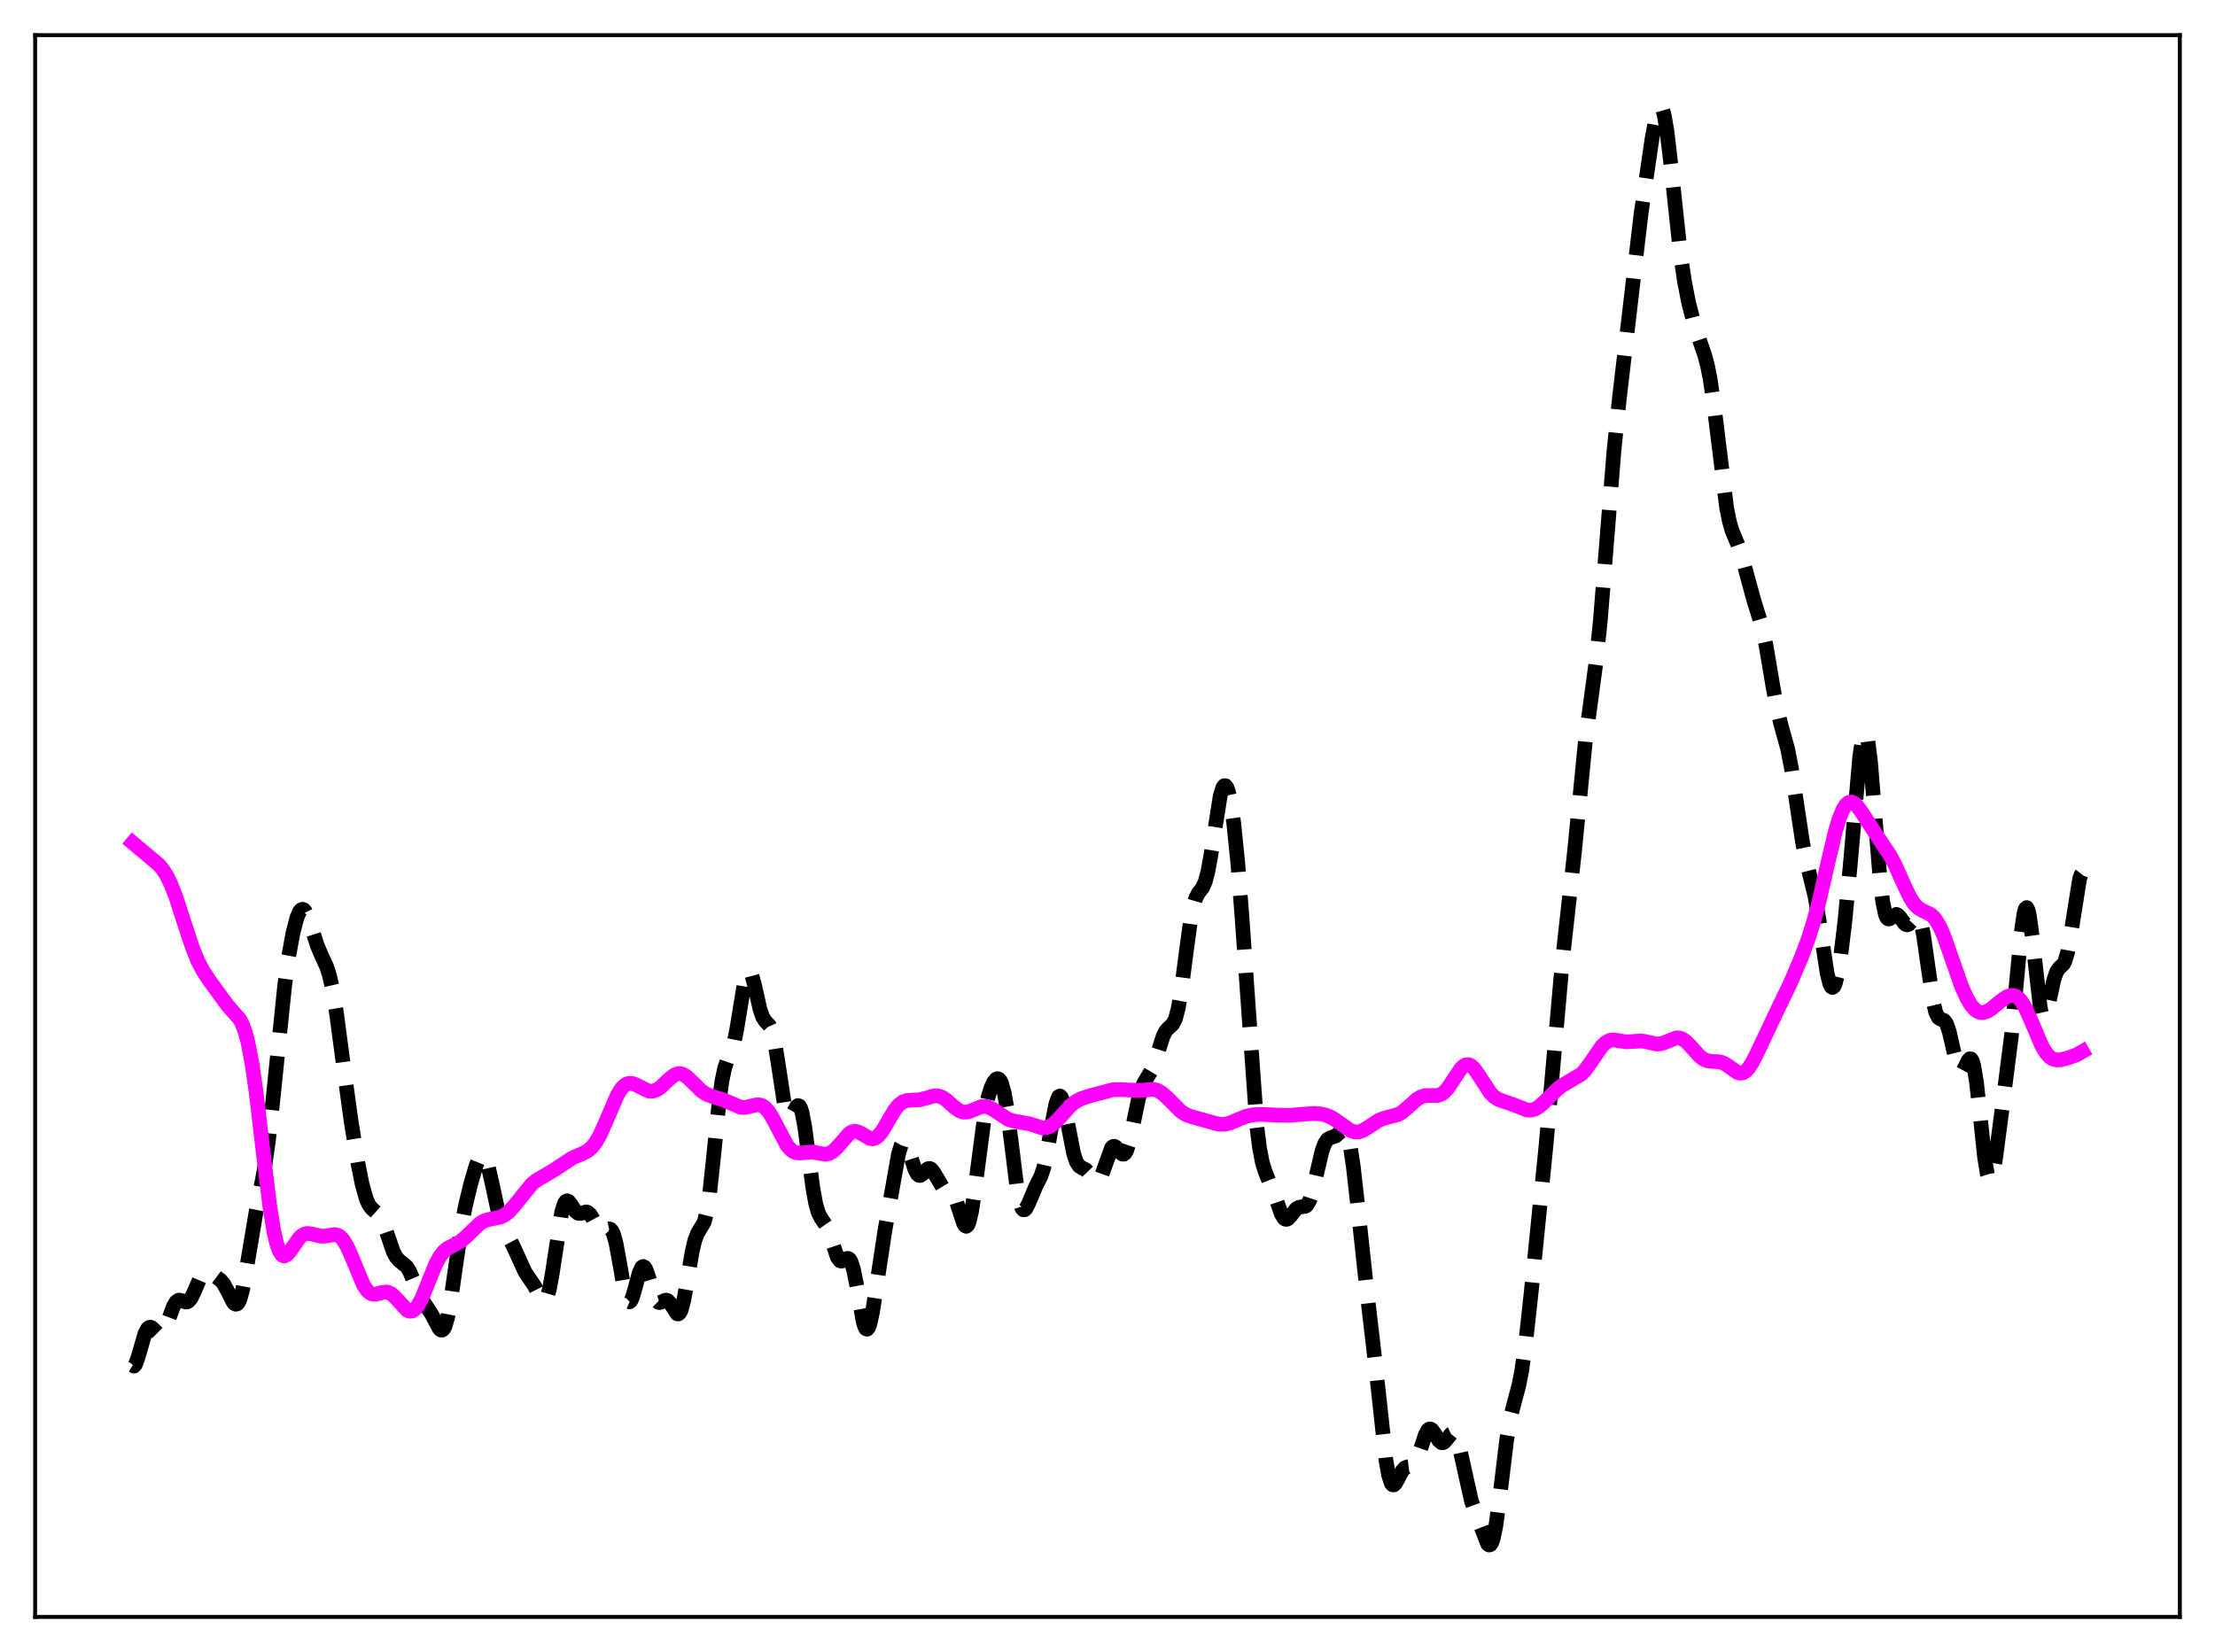 <?xml version="1.0" encoding="utf-8" standalone="no"?>
<!DOCTYPE svg PUBLIC "-//W3C//DTD SVG 1.1//EN"
  "http://www.w3.org/Graphics/SVG/1.1/DTD/svg11.dtd">
<svg xmlns:xlink="http://www.w3.org/1999/xlink" width="453.6pt" height="338.4pt" viewBox="0 0 453.6 338.4" xmlns="http://www.w3.org/2000/svg" version="1.1">
 <defs>
  <style type="text/css">*{stroke-linejoin: round; stroke-linecap: butt}</style>
 </defs>
 <g id="figure_1">
  <g id="patch_1">
   <path d="M 0 338.4 
L 453.6 338.4 
L 453.6 0 
L 0 0 
z
" style="fill: #ffffff"/>
  </g>
  <g id="axes_1">
   <g id="patch_2">
    <path d="M 7.2 331.2 
L 446.4 331.2 
L 446.4 7.2 
L 7.2 7.2 
z
" style="fill: #ffffff"/>
   </g>
   <g id="matplotlib.axis_1"/>
   <g id="matplotlib.axis_2"/>
   <g id="line2d_1">
    <path d="M 27.164 279.662 
L 27.442 279.828 
L 27.72 279.527 
L 28.276 278.01 
L 29.666 273.219 
L 30.222 272.157 
L 30.5 271.908 
L 30.778 271.842 
L 31.056 271.933 
L 31.612 272.44 
L 32.446 273.276 
L 32.725 273.379 
L 33.003 273.331 
L 33.281 273.112 
L 33.837 272.169 
L 34.671 269.873 
L 35.505 267.612 
L 36.061 266.669 
L 36.617 266.305 
L 37.173 266.389 
L 38.007 266.701 
L 38.285 266.689 
L 38.563 266.563 
L 39.12 265.926 
L 39.676 264.816 
L 41.066 261.573 
L 41.622 260.78 
L 42.178 260.457 
L 42.734 260.529 
L 43.568 261.032 
L 45.237 262.286 
L 45.793 262.965 
L 46.627 264.492 
L 47.739 266.696 
L 48.017 267.019 
L 48.295 267.159 
L 48.573 267.078 
L 48.851 266.746 
L 49.129 266.151 
L 49.685 264.174 
L 50.519 259.643 
L 52.466 248.058 
L 54.134 239.553 
L 54.968 233.694 
L 55.802 226.134 
L 58.305 201.783 
L 59.139 195.806 
L 59.973 191.193 
L 60.807 187.962 
L 61.363 186.695 
L 61.641 186.365 
L 61.919 186.245 
L 62.197 186.336 
L 62.475 186.629 
L 63.031 187.736 
L 63.866 190.24 
L 64.978 193.687 
L 65.812 195.649 
L 66.924 198.092 
L 67.48 199.857 
L 68.036 202.288 
L 68.87 207.252 
L 70.261 217.695 
L 71.929 229.856 
L 73.319 238.386 
L 74.153 242.543 
L 74.987 245.533 
L 75.543 246.782 
L 76.1 247.519 
L 77.768 249.002 
L 78.324 250.06 
L 79.158 252.368 
L 80.548 256.402 
L 81.104 257.459 
L 81.66 258.119 
L 83.329 259.504 
L 83.885 260.435 
L 84.719 262.366 
L 86.109 265.63 
L 86.943 266.996 
L 88.334 269.098 
L 90.002 272.216 
L 90.28 272.434 
L 90.558 272.448 
L 90.836 272.219 
L 91.114 271.718 
L 91.67 269.858 
L 92.226 266.934 
L 93.338 259.155 
L 94.451 251.552 
L 95.285 247.107 
L 96.397 242.493 
L 97.509 238.714 
L 98.065 237.356 
L 98.621 236.677 
L 98.899 236.668 
L 99.177 236.905 
L 99.455 237.393 
L 100.011 239.061 
L 100.846 242.765 
L 101.958 247.914 
L 102.792 250.674 
L 103.626 252.448 
L 105.016 255.057 
L 107.519 260.545 
L 109.465 263.425 
L 110.855 266.192 
L 111.133 266.491 
L 111.411 266.575 
L 111.689 266.398 
L 111.967 265.922 
L 112.523 264.02 
L 113.08 260.947 
L 115.026 248.283 
L 115.582 246.496 
L 115.86 246.081 
L 116.138 245.953 
L 116.416 246.068 
L 116.972 246.769 
L 117.806 248.053 
L 118.362 248.518 
L 118.919 248.557 
L 120.031 248.23 
L 120.309 248.289 
L 120.865 248.769 
L 121.421 249.684 
L 122.533 251.764 
L 123.089 252.281 
L 123.367 252.336 
L 123.923 252.122 
L 124.479 251.78 
L 124.757 251.716 
L 125.036 251.807 
L 125.314 252.114 
L 125.592 252.674 
L 126.148 254.629 
L 126.982 259.206 
L 127.816 263.97 
L 128.372 266.043 
L 128.65 266.549 
L 128.928 266.668 
L 129.206 266.414 
L 129.484 265.828 
L 130.04 263.952 
L 130.874 260.805 
L 131.431 259.575 
L 131.709 259.404 
L 131.987 259.549 
L 132.265 259.989 
L 132.821 261.551 
L 133.933 265.319 
L 134.489 266.452 
L 134.767 266.723 
L 135.045 266.817 
L 135.601 266.638 
L 136.157 266.349 
L 136.435 266.306 
L 136.713 266.387 
L 137.269 266.962 
L 138.66 269.11 
L 138.938 269.141 
L 139.216 268.893 
L 139.494 268.331 
L 140.05 266.269 
L 140.884 261.479 
L 141.718 256.512 
L 142.274 254.1 
L 142.83 252.64 
L 144.221 250.316 
L 144.777 248.086 
L 145.333 244.408 
L 146.167 236.589 
L 147.279 225.544 
L 147.835 221.472 
L 148.391 218.786 
L 148.947 217.188 
L 149.782 215.355 
L 150.338 213.498 
L 150.894 210.719 
L 152.562 200.565 
L 153.118 198.962 
L 153.396 198.792 
L 153.674 199.042 
L 153.952 199.666 
L 154.508 201.757 
L 155.62 206.677 
L 156.177 208.298 
L 156.733 209.18 
L 157.567 210.071 
L 158.123 211.305 
L 158.679 213.594 
L 159.513 218.873 
L 160.625 226.171 
L 161.181 228.269 
L 161.459 228.749 
L 161.737 228.864 
L 162.015 228.667 
L 162.572 227.687 
L 163.128 226.677 
L 163.406 226.451 
L 163.684 226.539 
L 163.962 227.005 
L 164.24 227.878 
L 164.796 230.783 
L 165.63 237.071 
L 166.464 243.355 
L 167.02 246.442 
L 167.576 248.403 
L 168.132 249.494 
L 169.245 251.136 
L 169.801 252.498 
L 171.469 257.512 
L 172.025 258.25 
L 172.303 258.339 
L 172.859 258.116 
L 173.415 257.78 
L 173.693 257.759 
L 173.971 257.937 
L 174.249 258.37 
L 174.806 260.102 
L 175.362 262.888 
L 176.752 270.679 
L 177.03 271.612 
L 177.308 272.156 
L 177.586 272.271 
L 177.864 271.95 
L 178.142 271.211 
L 178.698 268.655 
L 179.532 263.179 
L 181.201 252.147 
L 183.981 236.441 
L 184.537 234.59 
L 184.815 234.096 
L 185.093 233.916 
L 185.371 234.042 
L 185.649 234.45 
L 186.205 235.906 
L 187.318 239.45 
L 187.874 240.512 
L 188.152 240.745 
L 188.43 240.786 
L 188.986 240.422 
L 189.82 239.531 
L 190.098 239.363 
L 190.376 239.329 
L 190.654 239.446 
L 191.21 240.112 
L 193.157 243.39 
L 193.713 243.647 
L 194.547 243.821 
L 195.103 244.313 
L 195.659 245.418 
L 196.493 248.069 
L 197.327 250.596 
L 197.605 251.053 
L 197.883 251.198 
L 198.161 250.982 
L 198.439 250.375 
L 198.995 247.994 
L 199.552 244.292 
L 201.776 227.42 
L 202.332 224.805 
L 202.888 222.949 
L 203.444 221.71 
L 204 221.037 
L 204.278 220.939 
L 204.556 221.032 
L 204.834 221.346 
L 205.112 221.914 
L 205.669 223.908 
L 206.225 227.095 
L 207.059 233.63 
L 208.171 242.627 
L 208.727 245.775 
L 209.283 247.489 
L 209.561 247.803 
L 209.839 247.797 
L 210.117 247.522 
L 210.673 246.418 
L 212.064 243.123 
L 213.176 240.886 
L 213.732 239.217 
L 214.288 236.824 
L 215.4 230.375 
L 216.234 226.072 
L 216.79 224.627 
L 217.068 224.488 
L 217.346 224.755 
L 217.625 225.406 
L 218.181 227.654 
L 219.849 236.244 
L 220.405 237.938 
L 220.961 238.822 
L 221.517 239.186 
L 222.351 239.607 
L 222.907 240.19 
L 224.298 241.964 
L 224.576 242.046 
L 224.854 241.948 
L 225.132 241.653 
L 225.688 240.499 
L 227.634 235.101 
L 227.912 234.846 
L 228.19 234.793 
L 228.468 234.922 
L 229.024 235.539 
L 229.58 236.214 
L 229.858 236.403 
L 230.137 236.411 
L 230.415 236.195 
L 230.693 235.732 
L 231.249 234.058 
L 232.083 230.177 
L 233.195 224.84 
L 233.751 222.979 
L 234.307 221.746 
L 235.975 218.968 
L 236.81 216.564 
L 238.2 212.211 
L 238.756 211.149 
L 239.312 210.553 
L 240.146 209.805 
L 240.702 208.711 
L 241.258 206.66 
L 241.814 203.514 
L 242.927 194.99 
L 243.761 188.842 
L 244.317 185.854 
L 244.873 183.957 
L 245.429 182.913 
L 246.263 181.825 
L 246.819 180.577 
L 247.375 178.451 
L 247.931 175.389 
L 249.878 163.049 
L 250.434 161.282 
L 250.712 160.929 
L 250.99 160.948 
L 251.268 161.343 
L 251.546 162.105 
L 252.102 164.7 
L 252.658 168.633 
L 253.492 176.867 
L 254.326 187.639 
L 257.385 230.81 
L 257.941 235.179 
L 258.497 238.075 
L 259.053 239.89 
L 261.278 245.453 
L 262.39 248.65 
L 262.946 249.552 
L 263.224 249.743 
L 263.502 249.764 
L 263.78 249.629 
L 264.336 249.024 
L 265.448 247.613 
L 266.004 247.297 
L 267.395 247.065 
L 267.673 246.813 
L 268.229 245.813 
L 268.785 244.085 
L 269.619 240.477 
L 270.731 235.753 
L 271.287 234.232 
L 271.843 233.401 
L 272.399 233.065 
L 273.512 232.68 
L 274.346 231.975 
L 274.902 231.563 
L 275.18 231.525 
L 275.458 231.678 
L 275.736 232.079 
L 276.014 232.777 
L 276.57 235.166 
L 277.126 238.868 
L 277.96 246.247 
L 279.907 264.394 
L 281.853 281.073 
L 283.799 298.948 
L 284.355 302.142 
L 284.911 303.842 
L 285.189 304.15 
L 285.468 304.149 
L 285.746 303.895 
L 286.302 302.914 
L 287.136 301.297 
L 287.692 300.667 
L 288.248 300.452 
L 289.082 300.35 
L 289.638 299.912 
L 290.194 298.905 
L 291.028 296.468 
L 291.863 293.943 
L 292.419 292.921 
L 292.697 292.71 
L 292.975 292.706 
L 293.253 292.888 
L 293.809 293.664 
L 294.643 295.049 
L 295.199 295.52 
L 295.477 295.528 
L 295.755 295.387 
L 296.311 294.757 
L 297.145 293.719 
L 297.423 293.588 
L 297.701 293.654 
L 297.98 293.95 
L 298.536 295.263 
L 299.092 297.423 
L 301.316 307.428 
L 302.428 310.554 
L 304.653 316.255 
L 304.931 316.473 
L 305.209 316.402 
L 305.487 315.998 
L 305.765 315.231 
L 306.321 312.598 
L 307.155 306.412 
L 308.545 294.916 
L 309.379 290.083 
L 310.214 286.857 
L 311.048 283.738 
L 311.604 280.914 
L 312.438 275.016 
L 313.55 264.845 
L 316.609 234.585 
L 319.945 196.896 
L 322.448 174.309 
L 324.672 151.709 
L 325.784 143.462 
L 326.896 135.209 
L 327.73 127.051 
L 328.843 113.254 
L 330.511 92.423 
L 331.623 81.596 
L 336.072 43.729 
L 338.296 28.489 
L 339.13 23.98 
L 339.686 22.249 
L 339.964 21.927 
L 340.242 22.026 
L 340.52 22.565 
L 340.798 23.546 
L 341.355 26.745 
L 342.189 33.891 
L 344.135 52.101 
L 344.969 57.72 
L 345.803 61.972 
L 346.915 66.306 
L 348.028 69.648 
L 349.14 72.883 
L 349.696 75.028 
L 350.252 77.871 
L 351.086 83.68 
L 353.589 104.031 
L 354.145 106.784 
L 354.701 108.708 
L 355.813 111.381 
L 356.647 113.69 
L 357.759 117.831 
L 359.149 122.921 
L 360.818 128.329 
L 361.652 132.184 
L 363.042 140.438 
L 363.876 144.976 
L 364.71 148.435 
L 366.101 153.469 
L 366.935 157.76 
L 368.047 165.335 
L 369.159 172.681 
L 369.993 176.739 
L 371.661 183.481 
L 372.496 188.337 
L 374.164 199.349 
L 374.72 201.54 
L 374.998 202.102 
L 375.276 202.28 
L 375.554 202.066 
L 375.832 201.474 
L 376.388 199.248 
L 376.944 195.837 
L 377.778 188.989 
L 378.891 177.319 
L 380.837 155.095 
L 381.393 151.283 
L 381.671 150.299 
L 381.949 150.02 
L 382.227 150.48 
L 382.505 151.678 
L 383.061 156.106 
L 383.895 166.253 
L 385.008 180.071 
L 385.564 184.749 
L 386.12 187.376 
L 386.398 187.993 
L 386.676 188.238 
L 386.954 188.211 
L 388.344 187.293 
L 388.622 187.406 
L 389.178 188.009 
L 390.012 189.153 
L 390.291 189.377 
L 390.569 189.449 
L 390.847 189.361 
L 391.403 188.763 
L 392.237 187.633 
L 392.515 187.504 
L 392.793 187.628 
L 393.071 188.064 
L 393.349 188.851 
L 393.905 191.482 
L 394.739 197.362 
L 395.851 205.026 
L 396.407 207.343 
L 396.964 208.463 
L 397.52 208.794 
L 398.076 209.006 
L 398.354 209.277 
L 398.632 209.74 
L 399.188 211.34 
L 400.022 215.021 
L 400.856 218.443 
L 401.134 219.139 
L 401.412 219.524 
L 401.69 219.592 
L 401.968 219.368 
L 402.524 218.326 
L 403.081 217.182 
L 403.359 216.88 
L 403.637 216.906 
L 403.915 217.353 
L 404.193 218.277 
L 404.749 221.589 
L 405.583 229.266 
L 406.417 237.102 
L 406.973 240.521 
L 407.251 241.396 
L 407.529 241.666 
L 407.807 241.346 
L 408.085 240.483 
L 408.641 237.462 
L 410.032 226.896 
L 411.978 211.633 
L 413.09 199.675 
L 413.924 190.955 
L 414.48 187.127 
L 414.758 186.155 
L 415.037 185.903 
L 415.315 186.385 
L 415.593 187.567 
L 416.149 191.658 
L 417.817 206.414 
L 418.095 207.624 
L 418.373 208.255 
L 418.651 208.319 
L 418.929 207.875 
L 419.485 205.851 
L 420.597 200.683 
L 421.154 199.057 
L 421.71 198.264 
L 422.544 197.501 
L 422.822 196.999 
L 423.378 195.197 
L 423.934 192.212 
L 425.88 179.952 
L 426.158 179.187 
L 426.436 178.827 
L 426.436 178.827 
" clip-path="url(#p8f52836b08)" style="fill: none; stroke-dasharray: 11.1,4.8; stroke-dashoffset: 0; stroke: #000000; stroke-width: 3"/>
   </g>
   <g id="line2d_2">
    <path d="M 27.164 172.629 
L 30.778 175.661 
L 32.446 177.061 
L 33.281 178.021 
L 34.115 179.306 
L 34.949 180.987 
L 36.061 183.849 
L 37.729 189.017 
L 39.398 194.076 
L 40.51 196.809 
L 41.622 198.935 
L 43.012 201.041 
L 46.627 205.964 
L 49.129 208.831 
L 49.685 209.93 
L 50.241 211.474 
L 50.797 213.588 
L 51.632 217.989 
L 52.466 223.846 
L 53.856 235.693 
L 55.246 247.083 
L 56.08 252.219 
L 56.636 254.648 
L 57.193 256.249 
L 57.749 257.077 
L 58.027 257.236 
L 58.305 257.249 
L 58.861 256.916 
L 59.417 256.249 
L 61.363 253.488 
L 61.919 253.002 
L 62.475 252.724 
L 63.031 252.638 
L 63.866 252.765 
L 65.812 253.23 
L 66.646 253.181 
L 68.592 252.878 
L 69.148 253.01 
L 69.705 253.355 
L 70.261 253.95 
L 71.095 255.33 
L 71.929 257.205 
L 74.431 263.221 
L 75.265 264.434 
L 75.822 264.895 
L 76.378 265.1 
L 76.934 265.101 
L 78.324 264.721 
L 79.158 264.646 
L 79.714 264.789 
L 80.27 265.114 
L 81.104 265.909 
L 83.329 268.346 
L 83.885 268.585 
L 84.441 268.539 
L 84.997 268.177 
L 85.553 267.495 
L 86.387 265.943 
L 87.499 263.214 
L 89.168 259.064 
L 90.002 257.487 
L 90.836 256.381 
L 91.67 255.688 
L 92.782 255.124 
L 94.172 254.39 
L 95.285 253.475 
L 98.343 250.536 
L 99.177 250.074 
L 100.289 249.744 
L 102.514 249.288 
L 103.348 248.873 
L 104.182 248.223 
L 105.294 247.005 
L 108.909 242.53 
L 110.021 241.662 
L 111.689 240.714 
L 113.636 239.539 
L 117.25 237.151 
L 119.197 236.345 
L 120.309 235.764 
L 121.143 235.064 
L 121.977 234.019 
L 122.811 232.58 
L 123.923 230.126 
L 126.426 224.299 
L 127.26 222.977 
L 127.816 222.383 
L 128.372 222.023 
L 128.928 221.879 
L 129.484 221.922 
L 130.318 222.24 
L 132.821 223.479 
L 133.655 223.515 
L 134.489 223.238 
L 135.323 222.666 
L 136.991 221.072 
L 138.104 220.202 
L 138.66 219.966 
L 139.216 219.904 
L 139.772 220.022 
L 140.606 220.511 
L 141.718 221.563 
L 143.665 223.479 
L 144.777 224.179 
L 145.889 224.588 
L 148.113 225.294 
L 151.728 226.837 
L 152.562 226.845 
L 153.674 226.599 
L 155.064 226.282 
L 155.62 226.317 
L 156.177 226.52 
L 156.733 226.922 
L 157.567 227.923 
L 158.401 229.344 
L 161.181 234.629 
L 162.015 235.575 
L 162.572 235.949 
L 163.128 236.137 
L 163.962 236.161 
L 166.464 235.95 
L 167.854 236.25 
L 168.967 236.423 
L 169.801 236.278 
L 170.635 235.79 
L 171.469 234.97 
L 173.971 232.131 
L 174.528 231.822 
L 175.084 231.717 
L 175.64 231.808 
L 176.474 232.229 
L 178.142 233.202 
L 178.698 233.276 
L 179.254 233.127 
L 179.81 232.735 
L 180.645 231.724 
L 181.757 229.851 
L 183.147 227.473 
L 183.981 226.408 
L 184.815 225.734 
L 185.649 225.417 
L 186.762 225.338 
L 188.43 225.26 
L 189.82 224.881 
L 191.21 224.482 
L 192.044 224.464 
L 192.879 224.719 
L 193.713 225.251 
L 195.381 226.742 
L 196.493 227.541 
L 197.327 227.813 
L 198.161 227.771 
L 198.995 227.483 
L 200.942 226.68 
L 201.776 226.624 
L 202.61 226.843 
L 203.444 227.3 
L 206.503 229.305 
L 207.615 229.619 
L 210.951 230.231 
L 213.454 231.046 
L 214.288 230.998 
L 215.122 230.657 
L 215.956 230.026 
L 217.068 228.857 
L 219.293 226.416 
L 220.405 225.561 
L 221.517 224.999 
L 223.185 224.462 
L 227.912 223.206 
L 229.302 223.173 
L 233.195 223.369 
L 236.254 223.131 
L 237.088 223.379 
L 237.922 223.868 
L 239.034 224.854 
L 241.814 227.646 
L 242.927 228.343 
L 244.039 228.746 
L 248.209 229.904 
L 249.6 230.268 
L 250.712 230.301 
L 251.824 230.055 
L 253.492 229.344 
L 255.161 228.664 
L 256.551 228.352 
L 258.219 228.261 
L 261.278 228.398 
L 264.058 228.463 
L 266.56 228.244 
L 269.063 228.076 
L 270.453 228.166 
L 271.565 228.419 
L 272.677 228.896 
L 273.79 229.609 
L 276.57 231.584 
L 277.404 231.857 
L 278.238 231.856 
L 279.072 231.582 
L 280.185 230.902 
L 282.409 229.438 
L 283.521 229.031 
L 286.302 228.296 
L 287.136 227.799 
L 288.248 226.871 
L 290.194 225.142 
L 291.028 224.657 
L 291.863 224.416 
L 292.975 224.394 
L 294.365 224.395 
L 295.199 224.104 
L 295.755 223.706 
L 296.589 222.781 
L 297.701 221.089 
L 299.092 218.989 
L 299.648 218.417 
L 300.204 218.1 
L 300.76 218.073 
L 301.316 218.338 
L 301.872 218.868 
L 302.706 220.034 
L 305.209 223.888 
L 306.043 224.695 
L 306.877 225.211 
L 307.989 225.618 
L 309.935 226.275 
L 312.716 227.378 
L 313.55 227.401 
L 314.384 227.16 
L 315.218 226.654 
L 316.331 225.657 
L 319.111 222.904 
L 320.223 222.146 
L 323.838 220.03 
L 324.672 219.124 
L 325.784 217.578 
L 328.008 214.33 
L 328.843 213.527 
L 329.677 213.099 
L 330.511 213.009 
L 331.623 213.191 
L 333.013 213.404 
L 334.125 213.353 
L 336.072 213.208 
L 337.184 213.391 
L 339.13 213.845 
L 339.964 213.816 
L 340.798 213.58 
L 343.301 212.59 
L 343.857 212.596 
L 344.413 212.76 
L 345.247 213.304 
L 346.359 214.458 
L 348.028 216.321 
L 348.862 216.957 
L 349.696 217.297 
L 350.53 217.4 
L 352.198 217.496 
L 353.032 217.792 
L 353.867 218.319 
L 355.813 219.69 
L 356.369 219.83 
L 356.925 219.752 
L 357.481 219.428 
L 358.037 218.856 
L 358.871 217.586 
L 359.984 215.363 
L 363.876 207.12 
L 366.657 201.343 
L 368.881 196.122 
L 370.271 192.404 
L 371.383 188.9 
L 372.496 184.736 
L 374.164 177.451 
L 375.832 170.367 
L 376.666 167.594 
L 377.5 165.621 
L 378.057 164.796 
L 378.613 164.36 
L 379.169 164.287 
L 379.725 164.536 
L 380.281 165.049 
L 381.115 166.176 
L 385.564 173.008 
L 386.954 175.057 
L 388.066 177.119 
L 389.734 180.854 
L 391.125 183.79 
L 391.959 185.1 
L 392.793 185.974 
L 393.627 186.488 
L 395.295 187.268 
L 395.851 187.728 
L 396.407 188.387 
L 397.242 189.803 
L 398.076 191.713 
L 399.466 195.649 
L 401.69 202.021 
L 402.803 204.498 
L 403.637 205.883 
L 404.471 206.826 
L 405.027 207.205 
L 405.583 207.394 
L 406.139 207.407 
L 406.973 207.144 
L 407.807 206.625 
L 409.754 205.01 
L 410.866 204.23 
L 411.7 203.911 
L 412.256 203.891 
L 412.812 204.062 
L 413.368 204.452 
L 413.924 205.074 
L 414.758 206.436 
L 415.871 208.89 
L 418.095 214.149 
L 418.929 215.574 
L 419.763 216.517 
L 420.319 216.887 
L 421.154 217.12 
L 421.988 217.084 
L 423.378 216.742 
L 425.324 216.032 
L 426.436 215.393 
L 426.436 215.393 
" clip-path="url(#p8f52836b08)" style="fill: none; stroke: #ff00ff; stroke-width: 3; stroke-linecap: square"/>
   </g>
   <g id="patch_3">
    <path d="M 7.2 331.2 
L 7.2 7.2 
" style="fill: none; stroke: #000000; stroke-width: 0.8; stroke-linejoin: miter; stroke-linecap: square"/>
   </g>
   <g id="patch_4">
    <path d="M 446.4 331.2 
L 446.4 7.2 
" style="fill: none; stroke: #000000; stroke-width: 0.8; stroke-linejoin: miter; stroke-linecap: square"/>
   </g>
   <g id="patch_5">
    <path d="M 7.2 331.2 
L 446.4 331.2 
" style="fill: none; stroke: #000000; stroke-width: 0.8; stroke-linejoin: miter; stroke-linecap: square"/>
   </g>
   <g id="patch_6">
    <path d="M 7.2 7.2 
L 446.4 7.2 
" style="fill: none; stroke: #000000; stroke-width: 0.8; stroke-linejoin: miter; stroke-linecap: square"/>
   </g>
  </g>
 </g>
 <defs>
  <clipPath id="p8f52836b08">
   <rect x="7.2" y="7.2" width="439.2" height="324"/>
  </clipPath>
 </defs>
</svg>
